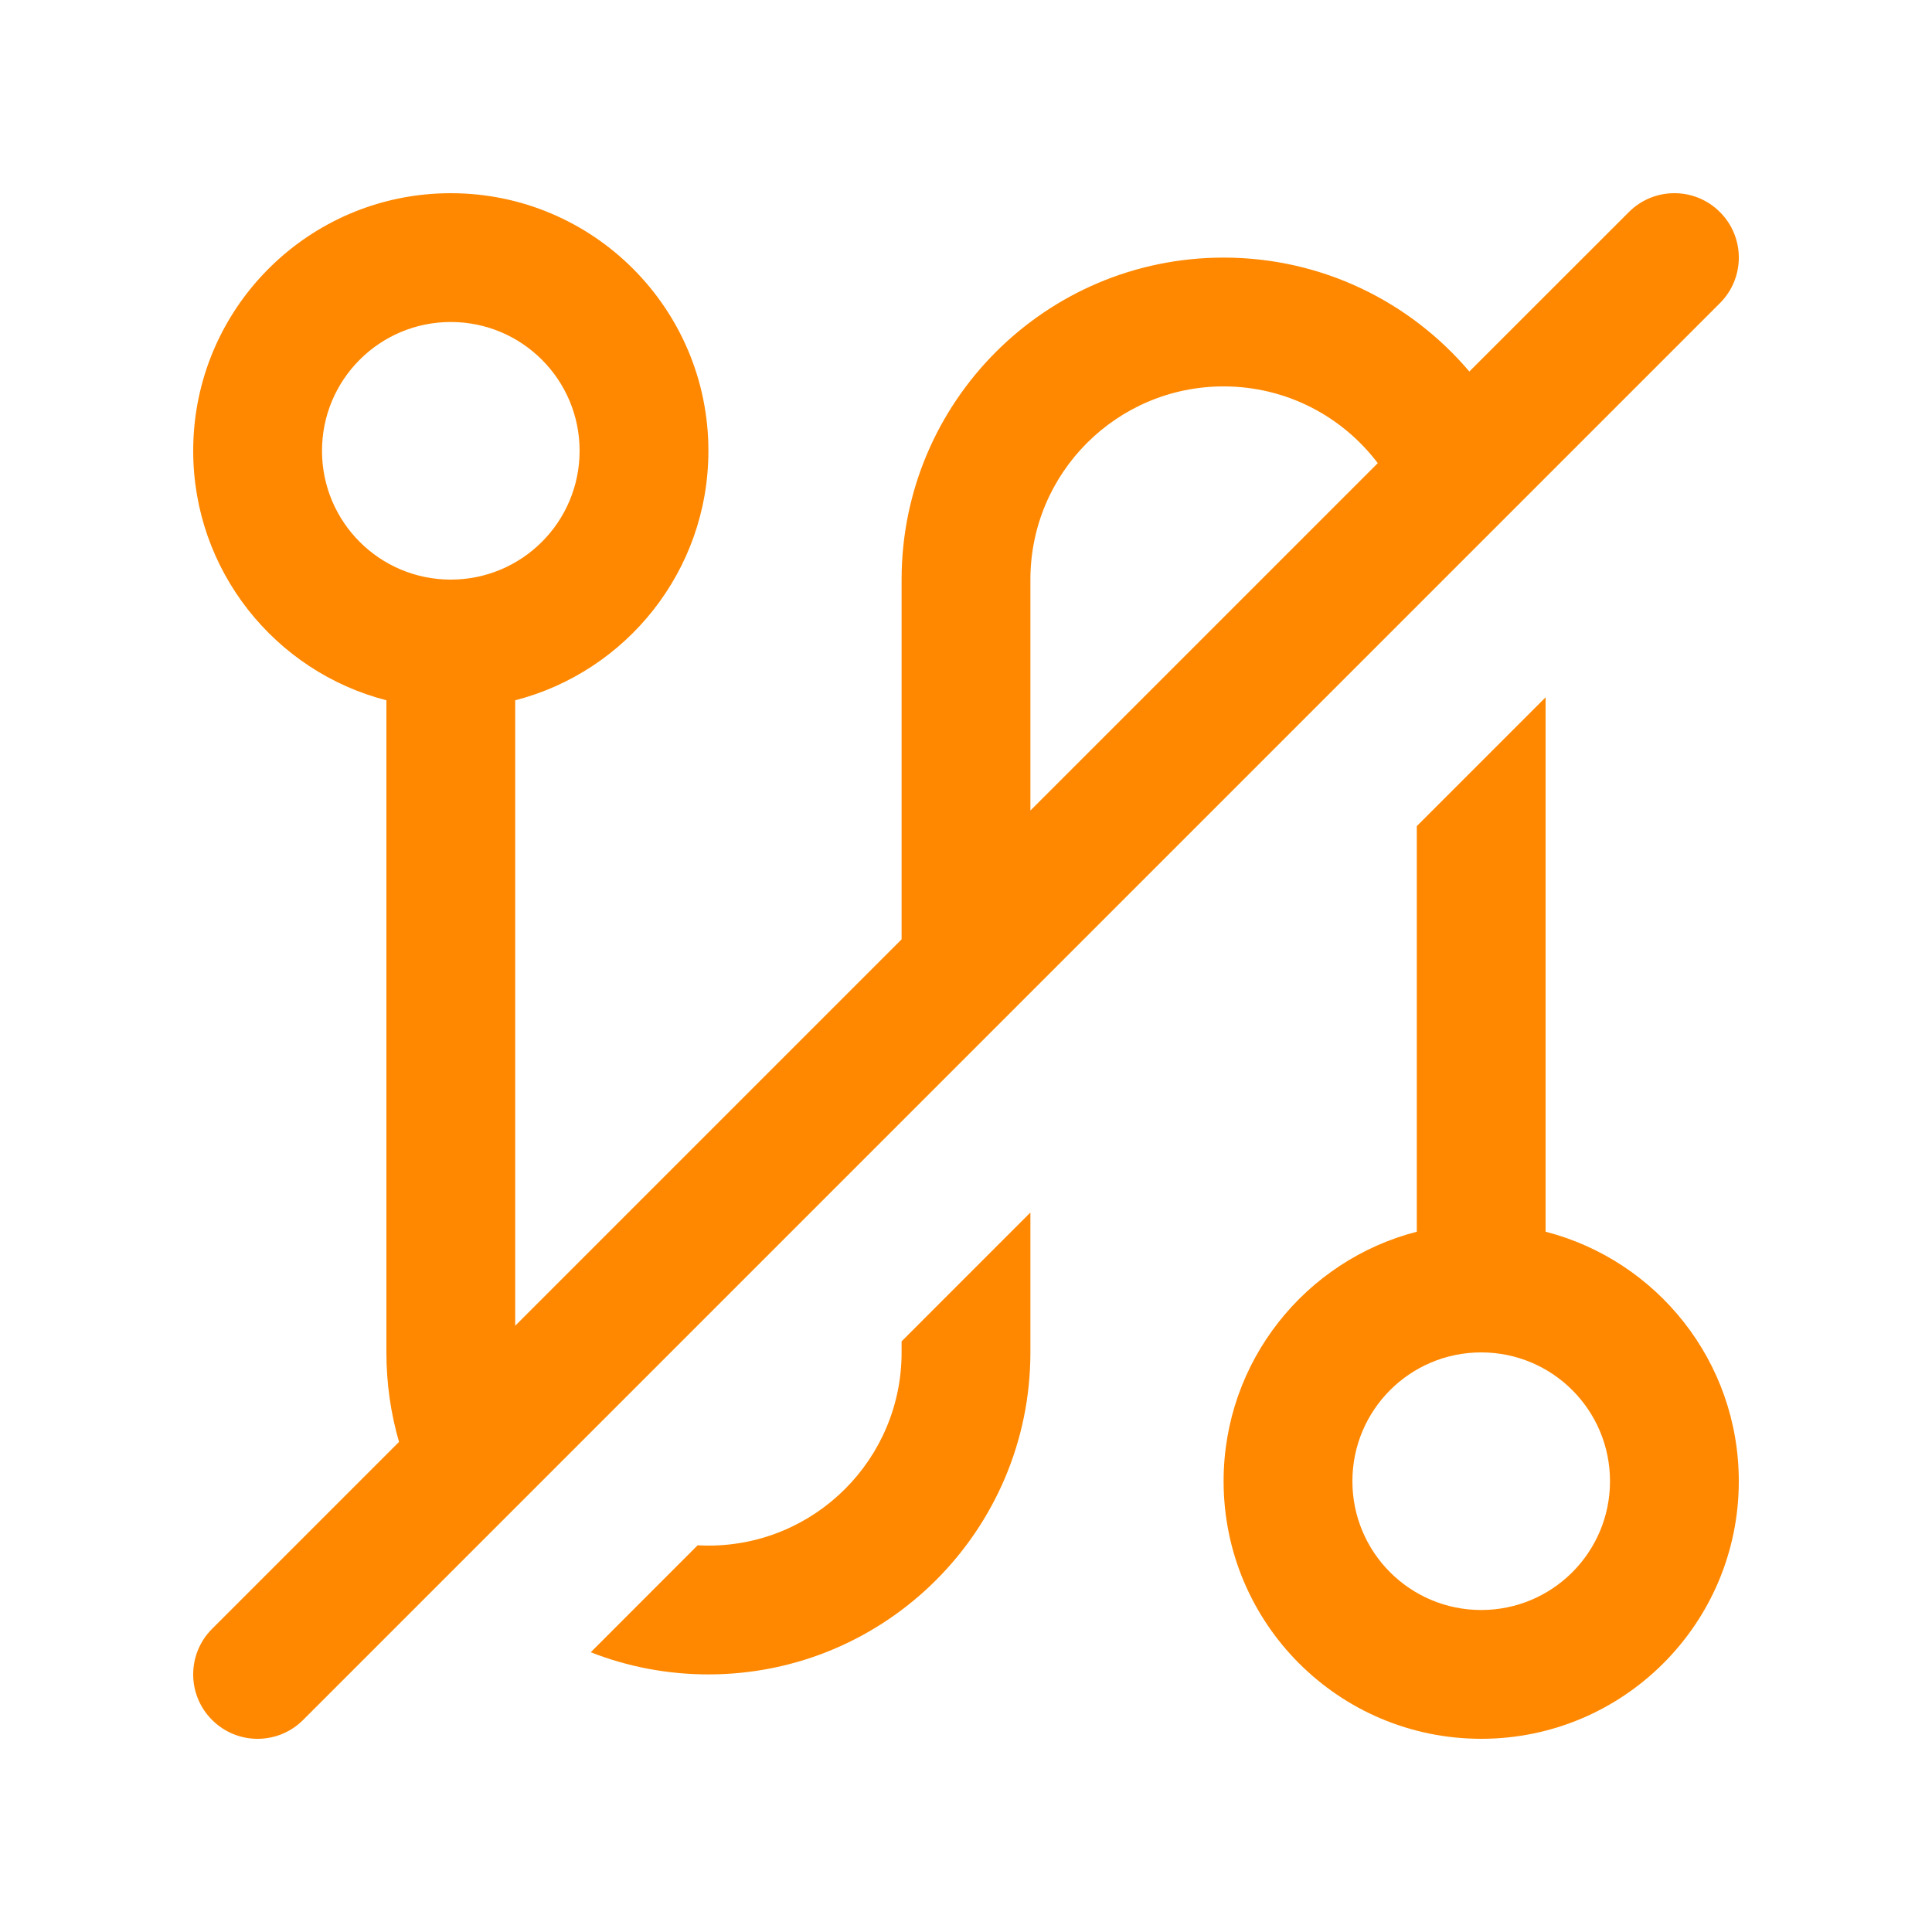 <svg width="30" height="30" viewBox="0 0 30 30" fill="none" xmlns="http://www.w3.org/2000/svg">
<path fill-rule="evenodd" clip-rule="evenodd" d="M4.707 26.707L26.707 4.707C27.098 4.317 27.098 3.683 26.707 3.293C26.317 2.902 25.683 2.902 25.293 3.293L22.816 5.769C21.899 4.687 20.53 4 19 4C16.239 4 14 6.239 14 9V14.586L8 20.586V10.874C9.725 10.43 11 8.864 11 7C11 4.791 9.209 3 7 3C4.791 3 3 4.791 3 7C3 8.864 4.275 10.43 6 10.874V21C6 21.482 6.068 21.949 6.196 22.39L3.293 25.293C2.902 25.683 2.902 26.317 3.293 26.707C3.683 27.098 4.317 27.098 4.707 26.707ZM21.394 7.192C20.846 6.468 19.978 6 19 6C17.343 6 16 7.343 16 9V12.586L21.394 7.192ZM7 9C8.105 9 9 8.105 9 7C9 5.895 8.105 5 7 5C5.895 5 5 5.895 5 7C5 8.105 5.895 9 7 9Z" fill="#FF8800"/>
<path d="M14 20.828L16 18.828V21C16 23.761 13.761 26 11 26C10.355 26 9.739 25.878 9.173 25.656L10.833 23.995C10.888 23.998 10.944 24 11 24C12.657 24 14 22.657 14 21V20.828Z" fill="#FF8800"/>
<path fill-rule="evenodd" clip-rule="evenodd" d="M24 10.828L22 12.828V19.126C20.275 19.57 19 21.136 19 23C19 25.209 20.791 27 23 27C25.209 27 27 25.209 27 23C27 21.136 25.725 19.57 24 19.126V10.828ZM23 25C24.105 25 25 24.105 25 23C25 21.895 24.105 21 23 21C21.895 21 21 21.895 21 23C21 24.105 21.895 25 23 25Z" fill="#FF8800"/>
</svg>
